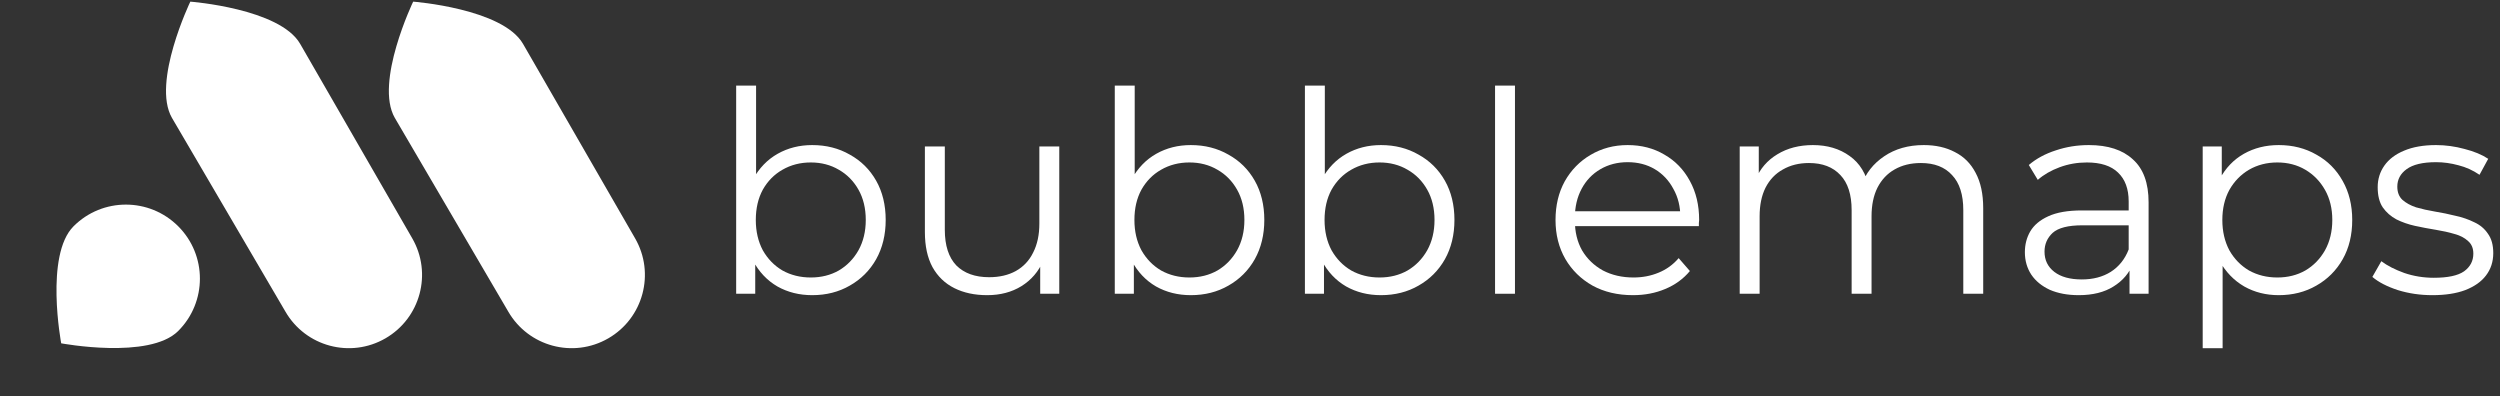 <svg width="202" height="32" viewBox="0 0 202 32" fill="none" xmlns="http://www.w3.org/2000/svg">
<rect x="0" y="0" width="202" height="32" fill="#333333" stroke="none"/>
<path d="M14.401 26.742C12.065 29.078 4.945 27.74 4.945 27.74C4.945 27.74 3.607 20.619 5.943 18.284C8.278 15.948 12.065 15.948 14.401 18.284C16.737 20.619 16.737 24.406 14.401 26.742Z" fill="white"/>
<path fill-rule="evenodd" clip-rule="evenodd" d="M15.378 0.133C15.378 0.133 12.243 6.664 13.894 9.525L23.059 25.173C24.693 28.003 28.312 28.973 31.142 27.339C33.973 25.705 34.943 22.086 33.309 19.255L24.253 3.544C22.602 0.683 15.378 0.133 15.378 0.133Z" fill="white"/>
<path fill-rule="evenodd" clip-rule="evenodd" d="M33.384 0.133C33.384 0.133 30.249 6.664 31.901 9.525L41.065 25.173C42.699 28.003 46.319 28.973 49.149 27.339C51.979 25.705 52.949 22.086 51.315 19.255L42.26 3.544C40.608 0.683 33.384 0.133 33.384 0.133Z" fill="white"/>
<path d="M196.537 23.849C195.555 23.849 194.625 23.713 193.749 23.441C192.872 23.154 192.185 22.799 191.686 22.375L192.411 21.106C192.895 21.469 193.515 21.786 194.27 22.058C195.026 22.315 195.819 22.444 196.65 22.444C197.784 22.444 198.6 22.27 199.098 21.922C199.597 21.559 199.846 21.083 199.846 20.494C199.846 20.056 199.703 19.716 199.416 19.474C199.144 19.217 198.781 19.028 198.328 18.907C197.874 18.771 197.368 18.658 196.809 18.567C196.25 18.477 195.691 18.371 195.132 18.25C194.587 18.129 194.089 17.955 193.635 17.729C193.182 17.487 192.812 17.162 192.525 16.754C192.253 16.346 192.117 15.802 192.117 15.122C192.117 14.472 192.298 13.89 192.661 13.376C193.023 12.863 193.552 12.462 194.247 12.175C194.958 11.873 195.819 11.722 196.832 11.722C197.602 11.722 198.373 11.828 199.144 12.039C199.914 12.236 200.549 12.5 201.048 12.832L200.345 14.124C199.816 13.762 199.249 13.505 198.645 13.354C198.041 13.188 197.436 13.104 196.832 13.104C195.759 13.104 194.965 13.293 194.451 13.671C193.953 14.034 193.703 14.502 193.703 15.076C193.703 15.53 193.839 15.885 194.111 16.142C194.399 16.399 194.769 16.603 195.222 16.754C195.691 16.89 196.197 17.003 196.741 17.094C197.3 17.185 197.852 17.298 198.396 17.434C198.955 17.555 199.461 17.729 199.914 17.955C200.383 18.167 200.753 18.477 201.025 18.885C201.312 19.278 201.456 19.799 201.456 20.449C201.456 21.144 201.259 21.748 200.866 22.262C200.489 22.761 199.929 23.154 199.189 23.441C198.464 23.713 197.58 23.849 196.537 23.849Z" fill="white"/>
<path d="M184.121 23.849C183.093 23.849 182.164 23.615 181.333 23.146C180.502 22.663 179.837 21.975 179.338 21.083C178.855 20.177 178.613 19.074 178.613 17.774C178.613 16.474 178.855 15.379 179.338 14.487C179.822 13.58 180.479 12.893 181.31 12.424C182.141 11.956 183.078 11.722 184.121 11.722C185.254 11.722 186.267 11.979 187.158 12.492C188.065 12.991 188.775 13.701 189.289 14.623C189.803 15.53 190.06 16.58 190.06 17.774C190.06 18.983 189.803 20.041 189.289 20.947C188.775 21.854 188.065 22.564 187.158 23.078C186.267 23.592 185.254 23.849 184.121 23.849ZM177.978 28.133V11.835H179.519V15.416L179.361 17.797L179.587 20.199V28.133H177.978ZM184.008 22.421C184.854 22.421 185.609 22.232 186.274 21.854C186.939 21.461 187.468 20.917 187.861 20.222C188.254 19.512 188.45 18.696 188.45 17.774C188.45 16.852 188.254 16.044 187.861 15.348C187.468 14.653 186.939 14.109 186.274 13.716C185.609 13.323 184.854 13.127 184.008 13.127C183.161 13.127 182.398 13.323 181.718 13.716C181.053 14.109 180.524 14.653 180.131 15.348C179.754 16.044 179.565 16.852 179.565 17.774C179.565 18.696 179.754 19.512 180.131 20.222C180.524 20.917 181.053 21.461 181.718 21.854C182.398 22.232 183.161 22.421 184.008 22.421Z" fill="white"/>
<path d="M172.065 23.735V21.106L171.997 20.675V16.278C171.997 15.265 171.71 14.487 171.136 13.943C170.576 13.399 169.738 13.127 168.619 13.127C167.849 13.127 167.116 13.255 166.421 13.512C165.726 13.769 165.136 14.109 164.653 14.533L163.927 13.331C164.532 12.817 165.257 12.424 166.103 12.152C166.95 11.865 167.841 11.722 168.778 11.722C170.319 11.722 171.506 12.107 172.337 12.878C173.183 13.633 173.606 14.789 173.606 16.346V23.735H172.065ZM167.962 23.849C167.07 23.849 166.292 23.705 165.627 23.418C164.977 23.116 164.479 22.708 164.131 22.194C163.784 21.665 163.61 21.061 163.61 20.381C163.61 19.761 163.753 19.202 164.041 18.703C164.343 18.189 164.826 17.782 165.491 17.479C166.171 17.162 167.078 17.003 168.211 17.003H172.314V18.205H168.257C167.108 18.205 166.307 18.409 165.854 18.817C165.416 19.225 165.197 19.731 165.197 20.335C165.197 21.015 165.461 21.559 165.99 21.968C166.519 22.375 167.259 22.579 168.211 22.579C169.118 22.579 169.896 22.375 170.546 21.968C171.211 21.544 171.695 20.94 171.997 20.154L172.36 21.265C172.057 22.051 171.528 22.678 170.773 23.146C170.032 23.615 169.095 23.849 167.962 23.849Z" fill="white"/>
<path d="M155.438 11.722C156.405 11.722 157.243 11.911 157.954 12.288C158.679 12.651 159.238 13.21 159.631 13.966C160.039 14.721 160.243 15.673 160.243 16.822V23.735H158.634V16.981C158.634 15.726 158.331 14.782 157.727 14.147C157.138 13.497 156.299 13.172 155.211 13.172C154.395 13.172 153.685 13.346 153.08 13.694C152.491 14.026 152.03 14.517 151.697 15.167C151.38 15.802 151.221 16.573 151.221 17.479V23.735H149.612V16.981C149.612 15.726 149.31 14.782 148.705 14.147C148.101 13.497 147.255 13.172 146.167 13.172C145.366 13.172 144.663 13.346 144.058 13.694C143.454 14.026 142.986 14.517 142.653 15.167C142.336 15.802 142.177 16.573 142.177 17.479V23.735H140.568V11.835H142.109V15.054L141.86 14.487C142.222 13.626 142.804 12.953 143.605 12.47C144.421 11.971 145.381 11.722 146.484 11.722C147.647 11.722 148.637 12.016 149.453 12.606C150.269 13.18 150.798 14.049 151.04 15.213L150.405 14.963C150.753 13.996 151.365 13.218 152.241 12.628C153.133 12.024 154.198 11.722 155.438 11.722Z" fill="white"/>
<path d="M131.942 23.849C130.703 23.849 129.615 23.592 128.678 23.078C127.741 22.549 127.008 21.831 126.479 20.925C125.95 20.003 125.686 18.953 125.686 17.774C125.686 16.595 125.935 15.553 126.434 14.646C126.947 13.739 127.643 13.029 128.519 12.515C129.411 11.986 130.408 11.722 131.511 11.722C132.629 11.722 133.619 11.979 134.481 12.492C135.357 12.991 136.045 13.701 136.543 14.623C137.042 15.53 137.291 16.58 137.291 17.774C137.291 17.849 137.284 17.933 137.269 18.023C137.269 18.099 137.269 18.182 137.269 18.273H126.91V17.071H136.407L135.773 17.547C135.773 16.686 135.584 15.923 135.206 15.258C134.843 14.578 134.345 14.049 133.71 13.671C133.075 13.293 132.342 13.104 131.511 13.104C130.695 13.104 129.962 13.293 129.312 13.671C128.663 14.049 128.156 14.578 127.794 15.258C127.431 15.938 127.25 16.716 127.25 17.593V17.842C127.25 18.749 127.446 19.55 127.839 20.245C128.247 20.925 128.806 21.461 129.516 21.854C130.242 22.232 131.065 22.421 131.987 22.421C132.713 22.421 133.385 22.292 134.005 22.035C134.639 21.779 135.183 21.386 135.637 20.857L136.543 21.899C136.014 22.534 135.35 23.018 134.549 23.35C133.763 23.683 132.894 23.849 131.942 23.849Z" fill="white"/>
<path d="M120.8 23.735V6.916H122.409V23.735H120.8Z" fill="white"/>
<path d="M111.58 23.849C110.537 23.849 109.6 23.614 108.769 23.146C107.938 22.663 107.28 21.967 106.797 21.061C106.313 20.154 106.071 19.058 106.071 17.774C106.071 16.474 106.313 15.379 106.797 14.487C107.296 13.58 107.96 12.893 108.792 12.424C109.623 11.956 110.552 11.722 111.58 11.722C112.713 11.722 113.726 11.979 114.617 12.492C115.524 12.991 116.234 13.694 116.748 14.6C117.262 15.507 117.519 16.565 117.519 17.774C117.519 18.968 117.262 20.026 116.748 20.947C116.234 21.854 115.524 22.564 114.617 23.078C113.726 23.592 112.713 23.849 111.58 23.849ZM105.437 23.735V6.916H107.046V15.348L106.819 17.751L106.978 20.154V23.735H105.437ZM111.466 22.421C112.313 22.421 113.068 22.232 113.733 21.854C114.398 21.461 114.927 20.917 115.32 20.222C115.713 19.512 115.909 18.696 115.909 17.774C115.909 16.837 115.713 16.021 115.32 15.326C114.927 14.631 114.398 14.094 113.733 13.716C113.068 13.323 112.313 13.127 111.466 13.127C110.62 13.127 109.857 13.323 109.177 13.716C108.512 14.094 107.983 14.631 107.59 15.326C107.212 16.021 107.024 16.837 107.024 17.774C107.024 18.696 107.212 19.512 107.59 20.222C107.983 20.917 108.512 21.461 109.177 21.854C109.857 22.232 110.62 22.421 111.466 22.421Z" fill="white"/>
<path d="M96.217 23.849C95.174 23.849 94.237 23.614 93.406 23.146C92.575 22.663 91.918 21.967 91.434 21.061C90.951 20.154 90.709 19.058 90.709 17.774C90.709 16.474 90.951 15.379 91.434 14.487C91.933 13.58 92.598 12.893 93.429 12.424C94.26 11.956 95.189 11.722 96.217 11.722C97.35 11.722 98.363 11.979 99.255 12.492C100.161 12.991 100.872 13.694 101.385 14.6C101.899 15.507 102.156 16.565 102.156 17.774C102.156 18.968 101.899 20.026 101.385 20.947C100.872 21.854 100.161 22.564 99.255 23.078C98.363 23.592 97.35 23.849 96.217 23.849ZM90.074 23.735V6.916H91.684V15.348L91.457 17.751L91.616 20.154V23.735H90.074ZM96.104 22.421C96.95 22.421 97.706 22.232 98.371 21.854C99.035 21.461 99.564 20.917 99.957 20.222C100.35 19.512 100.547 18.696 100.547 17.774C100.547 16.837 100.35 16.021 99.957 15.326C99.564 14.631 99.035 14.094 98.371 13.716C97.706 13.323 96.95 13.127 96.104 13.127C95.258 13.127 94.494 13.323 93.814 13.716C93.15 14.094 92.621 14.631 92.228 15.326C91.85 16.021 91.661 16.837 91.661 17.774C91.661 18.696 91.85 19.512 92.228 20.222C92.621 20.917 93.15 21.461 93.814 21.854C94.494 22.232 95.258 22.421 96.104 22.421Z" fill="white"/>
<path d="M79.764 23.849C78.751 23.849 77.867 23.66 77.112 23.282C76.356 22.904 75.767 22.338 75.344 21.582C74.936 20.826 74.731 19.882 74.731 18.749V11.835H76.341V18.567C76.341 19.837 76.651 20.796 77.27 21.446C77.905 22.081 78.789 22.398 79.922 22.398C80.754 22.398 81.471 22.232 82.076 21.899C82.695 21.552 83.164 21.053 83.481 20.403C83.814 19.753 83.98 18.975 83.98 18.069V11.835H85.589V23.735H84.048V20.471L84.297 21.061C83.919 21.937 83.33 22.625 82.529 23.123C81.743 23.607 80.822 23.849 79.764 23.849Z" fill="white"/>
<path d="M65.625 23.849C64.582 23.849 63.645 23.614 62.814 23.146C61.983 22.663 61.326 21.967 60.842 21.061C60.358 20.154 60.117 19.058 60.117 17.774C60.117 16.474 60.358 15.379 60.842 14.487C61.341 13.58 62.006 12.893 62.837 12.424C63.668 11.956 64.597 11.722 65.625 11.722C66.758 11.722 67.771 11.979 68.662 12.492C69.569 12.991 70.279 13.694 70.793 14.6C71.307 15.507 71.564 16.565 71.564 17.774C71.564 18.968 71.307 20.026 70.793 20.947C70.279 21.854 69.569 22.564 68.662 23.078C67.771 23.592 66.758 23.849 65.625 23.849ZM59.482 23.735V6.916H61.091V15.348L60.865 17.751L61.023 20.154V23.735H59.482ZM65.511 22.421C66.358 22.421 67.113 22.232 67.778 21.854C68.443 21.461 68.972 20.917 69.365 20.222C69.758 19.512 69.954 18.696 69.954 17.774C69.954 16.837 69.758 16.021 69.365 15.326C68.972 14.631 68.443 14.094 67.778 13.716C67.113 13.323 66.358 13.127 65.511 13.127C64.665 13.127 63.902 13.323 63.222 13.716C62.557 14.094 62.028 14.631 61.635 15.326C61.258 16.021 61.069 16.837 61.069 17.774C61.069 18.696 61.258 19.512 61.635 20.222C62.028 20.917 62.557 21.461 63.222 21.854C63.902 22.232 64.665 22.421 65.511 22.421Z" fill="white"/>
</svg>
